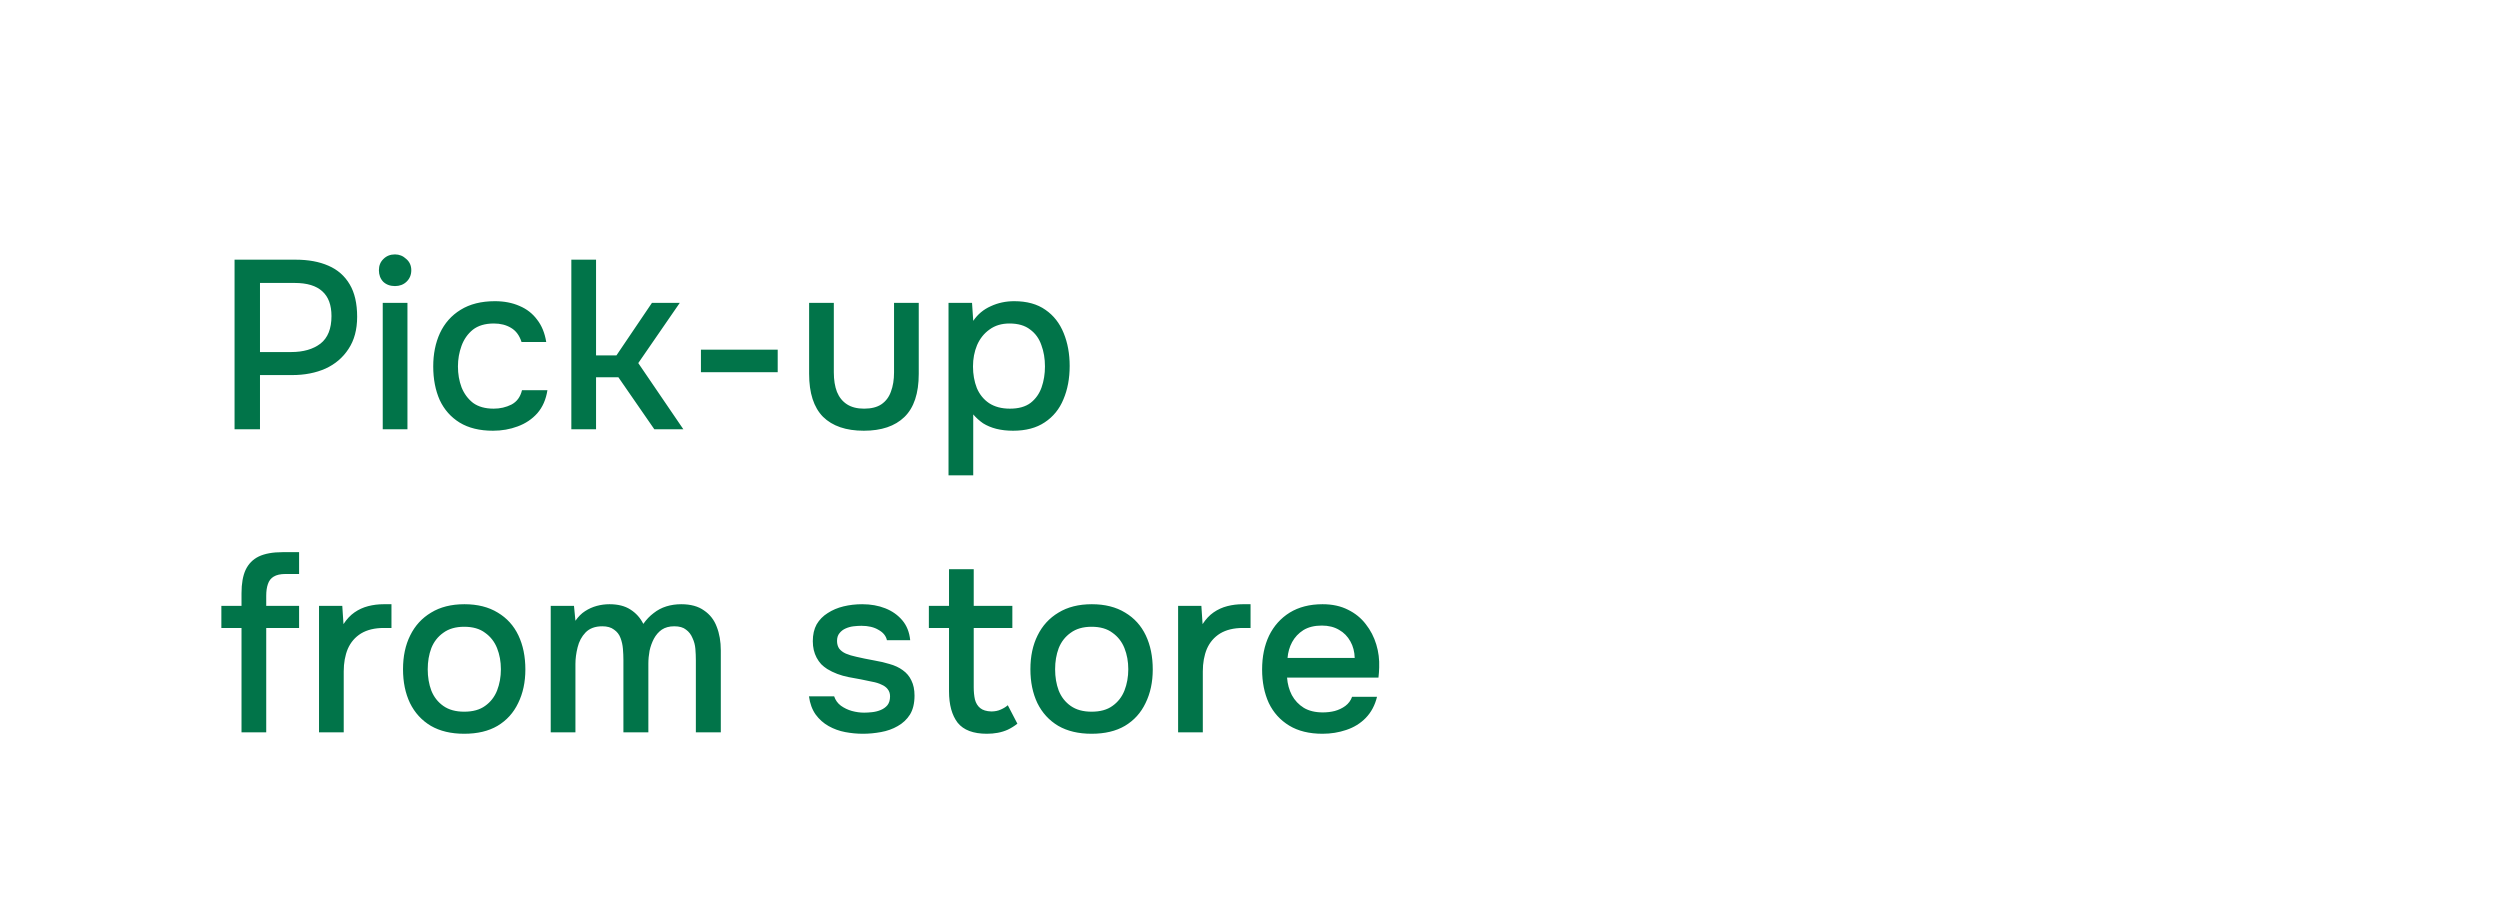 <svg width="198" height="73" viewBox="0 0 198 73" fill="none" xmlns="http://www.w3.org/2000/svg">
<g filter="url(#filter0_d_189_1041)">
<rect y="4" width="190" height="65" rx="10" fill="white"/>
</g>
<path d="M18.577 34V20.567H23.422C24.423 20.567 25.284 20.725 26.006 21.042C26.741 21.359 27.304 21.853 27.697 22.524C28.09 23.183 28.286 24.038 28.286 25.089C28.286 26.102 28.058 26.951 27.602 27.635C27.159 28.319 26.551 28.838 25.778 29.193C25.005 29.535 24.125 29.706 23.137 29.706H20.591V34H18.577ZM20.591 27.882H23.061C24.024 27.882 24.796 27.66 25.379 27.217C25.962 26.761 26.253 26.033 26.253 25.032C26.253 24.158 26.012 23.506 25.531 23.075C25.05 22.632 24.321 22.41 23.346 22.41H20.591V27.882ZM30.313 34V23.987H32.27V34H30.313ZM31.282 22.657C30.902 22.657 30.592 22.543 30.351 22.315C30.123 22.074 30.009 21.77 30.009 21.403C30.009 21.036 30.13 20.738 30.37 20.51C30.611 20.269 30.915 20.149 31.282 20.149C31.624 20.149 31.922 20.269 32.175 20.51C32.441 20.738 32.574 21.036 32.574 21.403C32.574 21.77 32.447 22.074 32.194 22.315C31.953 22.543 31.649 22.657 31.282 22.657ZM39.043 34.114C37.992 34.114 37.111 33.899 36.402 33.468C35.706 33.037 35.18 32.442 34.825 31.682C34.483 30.909 34.312 30.023 34.312 29.022C34.312 28.034 34.489 27.154 34.844 26.381C35.212 25.596 35.756 24.981 36.478 24.538C37.213 24.082 38.118 23.854 39.195 23.854C39.93 23.854 40.582 23.981 41.152 24.234C41.722 24.475 42.184 24.836 42.539 25.317C42.907 25.786 43.147 26.375 43.261 27.084H41.304C41.139 26.565 40.861 26.191 40.468 25.963C40.088 25.735 39.639 25.621 39.119 25.621C38.422 25.621 37.865 25.786 37.447 26.115C37.042 26.444 36.744 26.869 36.554 27.388C36.364 27.907 36.269 28.452 36.269 29.022C36.269 29.617 36.364 30.168 36.554 30.675C36.757 31.182 37.061 31.593 37.466 31.91C37.884 32.214 38.429 32.366 39.1 32.366C39.607 32.366 40.075 32.258 40.506 32.043C40.937 31.815 41.215 31.435 41.342 30.903H43.356C43.242 31.638 42.976 32.246 42.558 32.727C42.14 33.196 41.621 33.544 41 33.772C40.392 34 39.74 34.114 39.043 34.114ZM45.25 34V20.567H47.207V28.148H48.822L51.634 23.987H53.838L50.551 28.756L54.123 34H51.824L48.974 29.877H47.207V34H45.25ZM55.514 29.478V27.692H61.594V29.478H55.514ZM68.414 34.114C67.008 34.114 65.931 33.747 65.184 33.012C64.449 32.265 64.082 31.131 64.082 29.611V23.987H66.039V29.497C66.039 30.092 66.121 30.605 66.286 31.036C66.463 31.467 66.729 31.796 67.084 32.024C67.439 32.252 67.888 32.366 68.433 32.366C69.003 32.366 69.459 32.252 69.801 32.024C70.156 31.783 70.409 31.448 70.561 31.017C70.725 30.586 70.808 30.08 70.808 29.497V23.987H72.765V29.611C72.765 31.156 72.385 32.296 71.625 33.031C70.877 33.753 69.807 34.114 68.414 34.114ZM75.123 37.648V23.987H76.985L77.08 25.412C77.434 24.893 77.897 24.506 78.467 24.253C79.037 23.987 79.657 23.854 80.329 23.854C81.329 23.854 82.153 24.082 82.799 24.538C83.445 24.981 83.926 25.596 84.243 26.381C84.559 27.154 84.718 28.021 84.718 28.984C84.718 29.972 84.553 30.852 84.224 31.625C83.907 32.398 83.413 33.006 82.742 33.449C82.083 33.892 81.247 34.114 80.234 34.114C79.752 34.114 79.309 34.063 78.904 33.962C78.511 33.861 78.163 33.715 77.859 33.525C77.567 33.322 77.308 33.088 77.08 32.822V37.648H75.123ZM79.987 32.366C80.671 32.366 81.215 32.214 81.621 31.91C82.026 31.593 82.317 31.182 82.495 30.675C82.672 30.168 82.761 29.617 82.761 29.022C82.761 28.401 82.666 27.838 82.476 27.331C82.298 26.812 82.001 26.4 81.583 26.096C81.177 25.779 80.633 25.621 79.949 25.621C79.328 25.621 78.802 25.779 78.372 26.096C77.941 26.4 77.612 26.812 77.384 27.331C77.168 27.85 77.061 28.414 77.061 29.022C77.061 29.643 77.162 30.213 77.365 30.732C77.58 31.239 77.903 31.638 78.334 31.929C78.777 32.22 79.328 32.366 79.987 32.366ZM19.128 58V49.735H17.532V47.987H19.128V46.98C19.128 46.22 19.236 45.606 19.451 45.137C19.679 44.656 20.027 44.301 20.496 44.073C20.977 43.845 21.604 43.731 22.377 43.731H23.688V45.46H22.605C22.212 45.46 21.902 45.53 21.674 45.669C21.459 45.796 21.307 45.992 21.218 46.258C21.129 46.511 21.085 46.822 21.085 47.189V47.987H23.688V49.735H21.085V58H19.128ZM25.266 58V47.987H27.109L27.204 49.431C27.458 49.038 27.749 48.728 28.078 48.5C28.408 48.272 28.769 48.107 29.161 48.006C29.554 47.905 29.966 47.854 30.396 47.854C30.51 47.854 30.618 47.854 30.719 47.854C30.821 47.854 30.916 47.854 31.004 47.854V49.735H30.396C29.674 49.735 29.073 49.881 28.591 50.172C28.123 50.463 27.774 50.869 27.546 51.388C27.331 51.907 27.223 52.503 27.223 53.174V58H25.266ZM36.764 58.114C35.725 58.114 34.845 57.905 34.123 57.487C33.401 57.056 32.85 56.455 32.47 55.682C32.102 54.909 31.919 54.016 31.919 53.003C31.919 51.977 32.109 51.084 32.489 50.324C32.869 49.551 33.42 48.95 34.142 48.519C34.864 48.076 35.744 47.854 36.783 47.854C37.821 47.854 38.702 48.076 39.424 48.519C40.146 48.95 40.69 49.551 41.058 50.324C41.425 51.097 41.609 51.996 41.609 53.022C41.609 54.023 41.419 54.909 41.039 55.682C40.671 56.455 40.127 57.056 39.405 57.487C38.695 57.905 37.815 58.114 36.764 58.114ZM36.764 56.366C37.448 56.366 37.999 56.214 38.417 55.91C38.847 55.606 39.164 55.201 39.367 54.694C39.569 54.175 39.671 53.611 39.671 53.003C39.671 52.395 39.569 51.838 39.367 51.331C39.164 50.824 38.847 50.419 38.417 50.115C37.999 49.798 37.448 49.64 36.764 49.64C36.092 49.64 35.541 49.798 35.111 50.115C34.68 50.419 34.363 50.824 34.161 51.331C33.971 51.838 33.876 52.395 33.876 53.003C33.876 53.624 33.971 54.187 34.161 54.694C34.363 55.201 34.68 55.606 35.111 55.91C35.541 56.214 36.092 56.366 36.764 56.366ZM43.617 58V47.987H45.46L45.574 49.165C45.802 48.836 46.055 48.582 46.334 48.405C46.625 48.215 46.936 48.076 47.265 47.987C47.594 47.898 47.93 47.854 48.272 47.854C48.943 47.854 49.494 47.993 49.925 48.272C50.368 48.551 50.71 48.931 50.951 49.412C51.192 49.07 51.464 48.785 51.768 48.557C52.072 48.316 52.408 48.139 52.775 48.025C53.142 47.911 53.535 47.854 53.953 47.854C54.7 47.854 55.302 48.019 55.758 48.348C56.227 48.665 56.562 49.095 56.765 49.64C56.98 50.185 57.088 50.812 57.088 51.521V58H55.112V52.3C55.112 51.996 55.099 51.692 55.074 51.388C55.049 51.084 54.973 50.799 54.846 50.533C54.732 50.254 54.561 50.033 54.333 49.868C54.118 49.691 53.807 49.602 53.402 49.602C53.009 49.602 52.68 49.691 52.414 49.868C52.161 50.045 51.952 50.286 51.787 50.59C51.635 50.881 51.521 51.198 51.445 51.54C51.382 51.882 51.35 52.224 51.35 52.566V58H49.374V52.281C49.374 51.99 49.361 51.692 49.336 51.388C49.311 51.084 49.247 50.799 49.146 50.533C49.045 50.254 48.874 50.033 48.633 49.868C48.405 49.691 48.095 49.602 47.702 49.602C47.132 49.602 46.689 49.767 46.372 50.096C46.068 50.413 45.859 50.805 45.745 51.274C45.631 51.73 45.574 52.167 45.574 52.585V58H43.617ZM68.345 58.114C67.877 58.114 67.408 58.07 66.939 57.981C66.471 57.892 66.034 57.734 65.628 57.506C65.223 57.278 64.881 56.974 64.602 56.594C64.324 56.201 64.146 55.72 64.07 55.15H66.065C66.167 55.454 66.344 55.701 66.597 55.891C66.863 56.081 67.155 56.22 67.471 56.309C67.801 56.398 68.124 56.442 68.44 56.442C68.63 56.442 68.839 56.429 69.067 56.404C69.308 56.379 69.536 56.322 69.751 56.233C69.967 56.144 70.144 56.018 70.283 55.853C70.423 55.676 70.492 55.441 70.492 55.15C70.492 54.922 70.429 54.732 70.302 54.58C70.188 54.428 70.024 54.308 69.808 54.219C69.606 54.118 69.359 54.042 69.067 53.991C68.497 53.864 67.883 53.744 67.224 53.63C66.578 53.503 66.008 53.288 65.514 52.984C65.337 52.87 65.179 52.743 65.039 52.604C64.9 52.452 64.78 52.281 64.678 52.091C64.577 51.901 64.501 51.698 64.45 51.483C64.4 51.268 64.374 51.033 64.374 50.78C64.374 50.261 64.476 49.817 64.678 49.45C64.894 49.083 65.185 48.785 65.552 48.557C65.92 48.316 66.338 48.139 66.806 48.025C67.275 47.911 67.769 47.854 68.288 47.854C68.96 47.854 69.568 47.962 70.112 48.177C70.657 48.392 71.107 48.709 71.461 49.127C71.816 49.545 72.025 50.071 72.088 50.704H70.245C70.169 50.362 69.948 50.09 69.58 49.887C69.226 49.672 68.776 49.564 68.231 49.564C68.041 49.564 67.832 49.577 67.604 49.602C67.389 49.627 67.18 49.684 66.977 49.773C66.775 49.862 66.61 49.988 66.483 50.153C66.357 50.305 66.293 50.508 66.293 50.761C66.293 51.002 66.35 51.204 66.464 51.369C66.591 51.534 66.768 51.667 66.996 51.768C67.237 51.869 67.509 51.952 67.813 52.015C68.244 52.116 68.706 52.211 69.2 52.3C69.707 52.389 70.119 52.484 70.435 52.585C70.853 52.699 71.208 52.864 71.499 53.079C71.803 53.294 72.031 53.567 72.183 53.896C72.348 54.225 72.43 54.624 72.43 55.093C72.43 55.701 72.31 56.201 72.069 56.594C71.829 56.974 71.506 57.278 71.1 57.506C70.708 57.734 70.264 57.892 69.77 57.981C69.289 58.07 68.814 58.114 68.345 58.114ZM78.164 58.114C77.087 58.114 76.314 57.823 75.846 57.24C75.39 56.645 75.162 55.815 75.162 54.751V49.735H73.566V47.987H75.162V45.08H77.119V47.987H80.178V49.735H77.119V54.428C77.119 54.783 77.15 55.106 77.214 55.397C77.29 55.688 77.429 55.916 77.632 56.081C77.835 56.246 78.126 56.334 78.506 56.347C78.797 56.347 79.05 56.296 79.266 56.195C79.494 56.094 79.677 55.98 79.817 55.853L80.577 57.316C80.336 57.506 80.083 57.664 79.817 57.791C79.564 57.905 79.297 57.987 79.019 58.038C78.74 58.089 78.455 58.114 78.164 58.114ZM86.453 58.114C85.414 58.114 84.534 57.905 83.812 57.487C83.09 57.056 82.539 56.455 82.159 55.682C81.792 54.909 81.608 54.016 81.608 53.003C81.608 51.977 81.798 51.084 82.178 50.324C82.558 49.551 83.109 48.95 83.831 48.519C84.553 48.076 85.433 47.854 86.472 47.854C87.511 47.854 88.391 48.076 89.113 48.519C89.835 48.95 90.38 49.551 90.747 50.324C91.114 51.097 91.298 51.996 91.298 53.022C91.298 54.023 91.108 54.909 90.728 55.682C90.361 56.455 89.816 57.056 89.094 57.487C88.385 57.905 87.504 58.114 86.453 58.114ZM86.453 56.366C87.137 56.366 87.688 56.214 88.106 55.91C88.537 55.606 88.853 55.201 89.056 54.694C89.259 54.175 89.36 53.611 89.36 53.003C89.36 52.395 89.259 51.838 89.056 51.331C88.853 50.824 88.537 50.419 88.106 50.115C87.688 49.798 87.137 49.64 86.453 49.64C85.782 49.64 85.231 49.798 84.8 50.115C84.369 50.419 84.053 50.824 83.85 51.331C83.66 51.838 83.565 52.395 83.565 53.003C83.565 53.624 83.66 54.187 83.85 54.694C84.053 55.201 84.369 55.606 84.8 55.91C85.231 56.214 85.782 56.366 86.453 56.366ZM93.306 58V47.987H95.149L95.244 49.431C95.498 49.038 95.789 48.728 96.118 48.5C96.448 48.272 96.809 48.107 97.201 48.006C97.594 47.905 98.006 47.854 98.436 47.854C98.55 47.854 98.658 47.854 98.759 47.854C98.861 47.854 98.956 47.854 99.044 47.854V49.735H98.436C97.714 49.735 97.113 49.881 96.631 50.172C96.163 50.463 95.814 50.869 95.586 51.388C95.371 51.907 95.263 52.503 95.263 53.174V58H93.306ZM104.747 58.114C103.695 58.114 102.815 57.899 102.106 57.468C101.396 57.037 100.858 56.442 100.491 55.682C100.136 54.909 99.959 54.023 99.959 53.022C99.959 52.009 100.142 51.116 100.51 50.343C100.89 49.57 101.434 48.962 102.144 48.519C102.866 48.076 103.733 47.854 104.747 47.854C105.519 47.854 106.191 48 106.761 48.291C107.331 48.57 107.799 48.95 108.167 49.431C108.547 49.912 108.825 50.451 109.003 51.046C109.18 51.629 109.256 52.237 109.231 52.87C109.231 53.009 109.224 53.142 109.212 53.269C109.199 53.396 109.186 53.529 109.174 53.668H101.935C101.973 54.175 102.099 54.637 102.315 55.055C102.543 55.473 102.859 55.809 103.265 56.062C103.67 56.303 104.17 56.423 104.766 56.423C105.095 56.423 105.412 56.385 105.716 56.309C106.032 56.22 106.311 56.087 106.552 55.91C106.805 55.72 106.982 55.479 107.084 55.188H109.06C108.895 55.859 108.597 56.417 108.167 56.86C107.749 57.291 107.236 57.607 106.628 57.81C106.032 58.013 105.405 58.114 104.747 58.114ZM101.973 52.11H107.293C107.28 51.616 107.166 51.179 106.951 50.799C106.735 50.406 106.438 50.102 106.058 49.887C105.678 49.659 105.222 49.545 104.69 49.545C104.107 49.545 103.619 49.665 103.227 49.906C102.847 50.147 102.549 50.463 102.334 50.856C102.131 51.236 102.011 51.654 101.973 52.11Z" fill="#017449"/>
<defs>
<filter id="filter0_d_189_1041" x="0" y="0" width="198" height="73" filterUnits="userSpaceOnUse" color-interpolation-filters="sRGB">
<feFlood flood-opacity="0" result="BackgroundImageFix"/>
<feColorMatrix in="SourceAlpha" type="matrix" values="0 0 0 0 0 0 0 0 0 0 0 0 0 0 0 0 0 0 127 0" result="hardAlpha"/>
<feOffset dx="4"/>
<feGaussianBlur stdDeviation="2"/>
<feComposite in2="hardAlpha" operator="out"/>
<feColorMatrix type="matrix" values="0 0 0 0 0 0 0 0 0 0 0 0 0 0 0 0 0 0 0.25 0"/>
<feBlend mode="normal" in2="BackgroundImageFix" result="effect1_dropShadow_189_1041"/>
<feBlend mode="normal" in="SourceGraphic" in2="effect1_dropShadow_189_1041" result="shape"/>
</filter>
</defs>
</svg>
